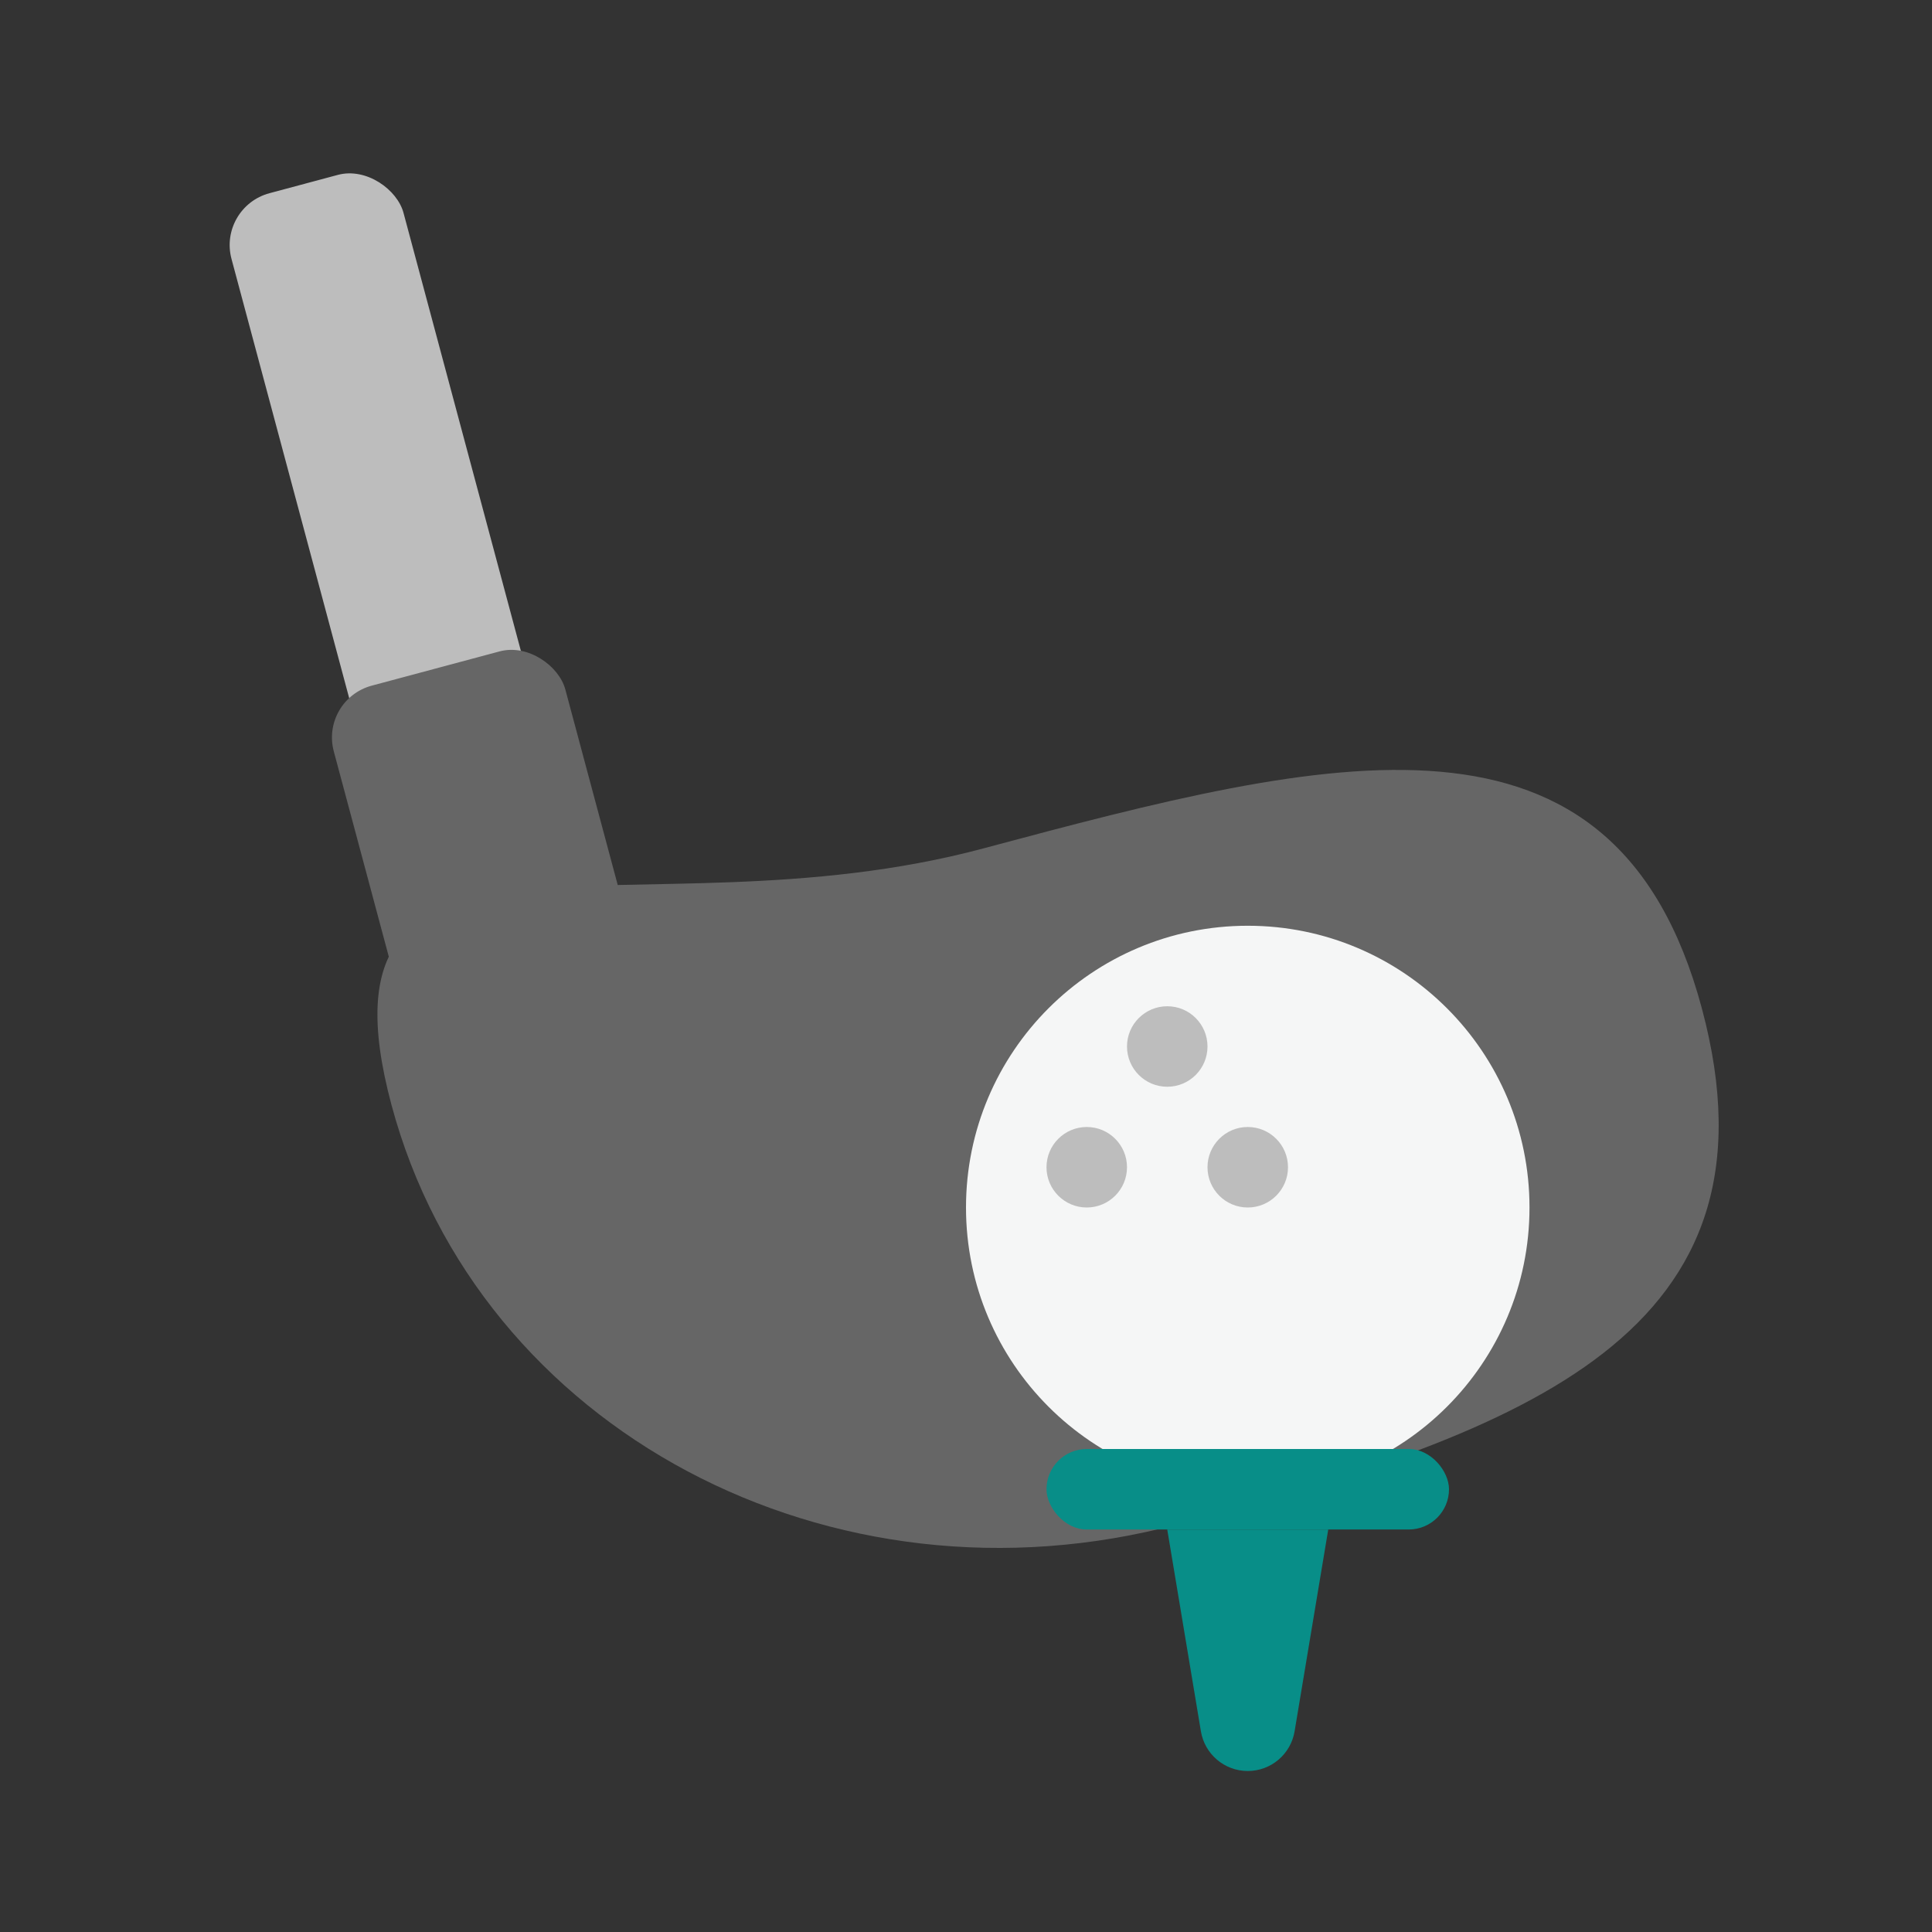 <svg width="36" height="36" viewBox="0 0 36 36" fill="none" xmlns="http://www.w3.org/2000/svg">
<rect x="0" y="0" width="36" height="36" fill="#333333" stroke="none"/>
<path d="M31.712 18.791C33.333 24.841 28.447 26.661 21.966 28.398C15.484 30.135 8.916 26.639 7.295 20.589C5.674 14.54 11.841 17.546 18.323 15.809C24.804 14.072 30.092 12.742 31.712 18.791Z" fill="#666666"/>
<circle cx="23.25" cy="22.5" r="5.25" fill="#F5F6F6"/>
<circle cx="21.75" cy="19.5" r="0.75" fill="#BDBDBD"/>
<circle cx="23.25" cy="21.75" r="0.75" fill="#BDBDBD"/>
<circle cx="20.25" cy="21.75" r="0.75" fill="#BDBDBD"/>
<rect x="19.5" y="27" width="7.5" height="1.5" rx="0.75" fill="#088E88"/>
<path d="M21.75 28.5H24.75L24.123 32.26C24.052 32.687 23.683 33 23.25 33C22.817 33 22.448 32.687 22.377 32.26L21.75 28.5Z" fill="#088E88"/>
<rect x="4.055" y="3.859" width="3.318" height="21" rx="1" transform="rotate(-15 4.055 3.859)" fill="#BDBDBD"/>
<rect x="5.961" y="13.035" width="4.466" height="11.886" rx="1" transform="rotate(-15 5.961 13.035)" fill="#666666"/>
</svg>
